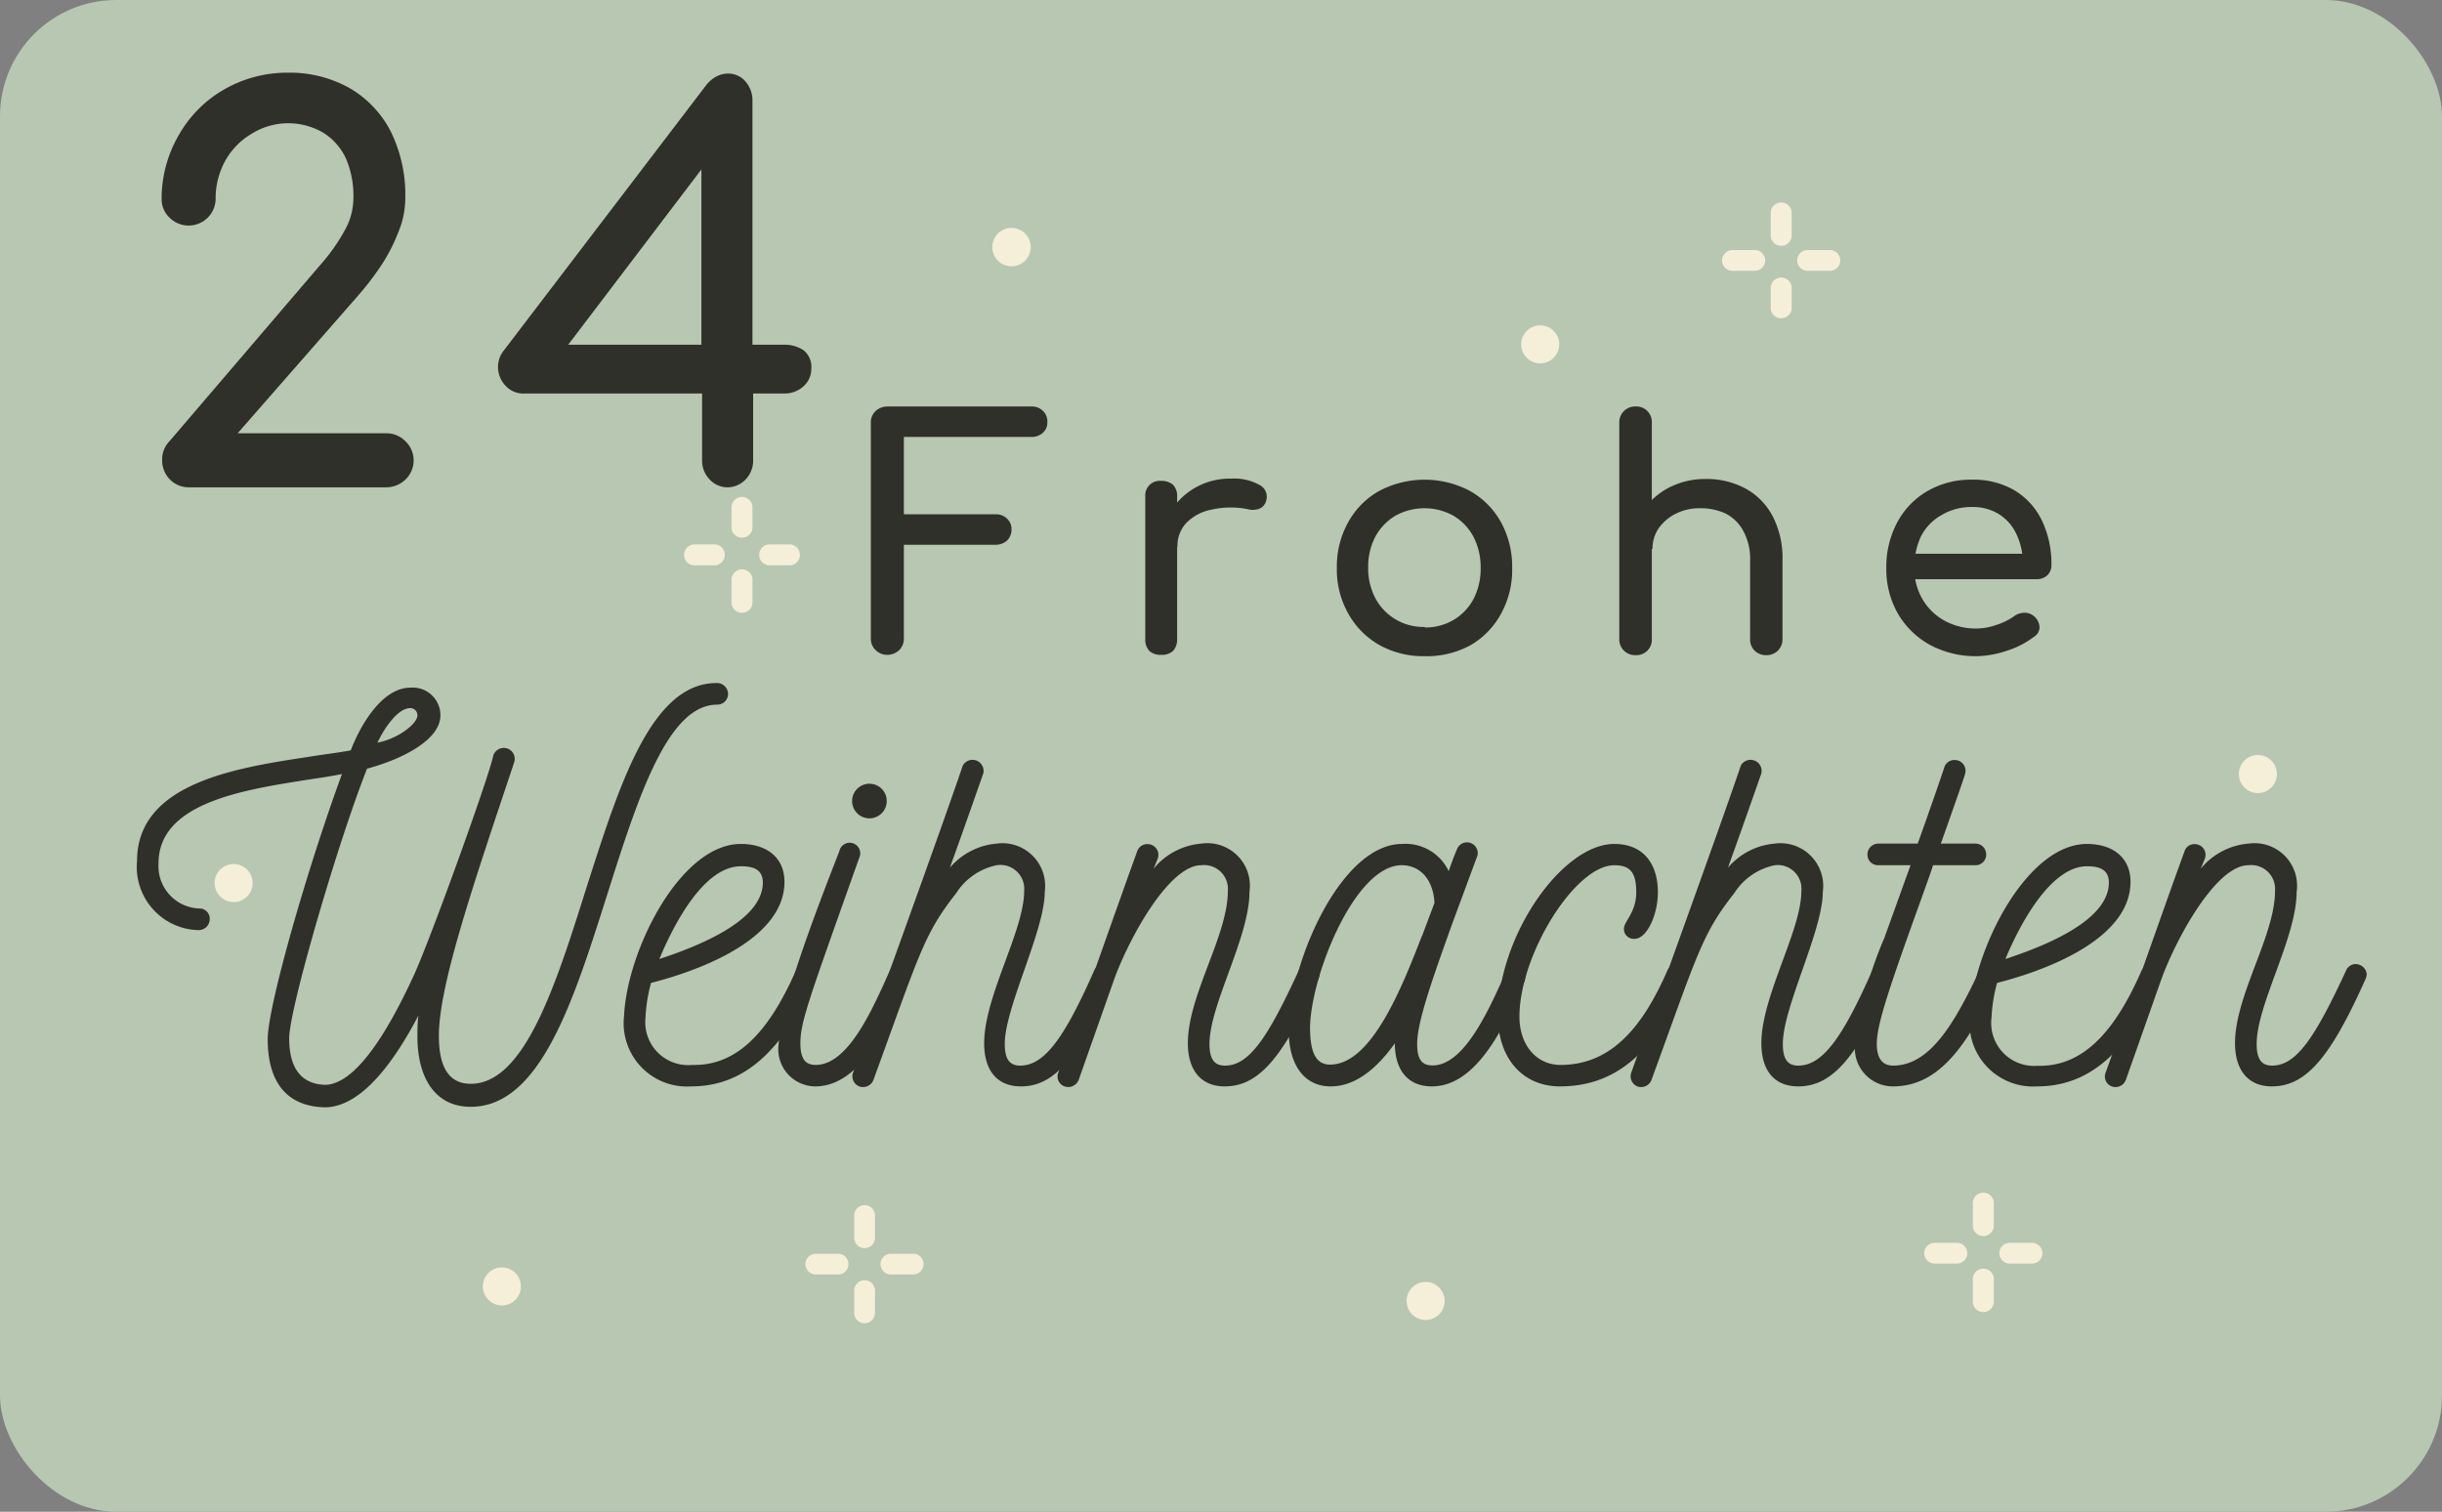 <svg xmlns="http://www.w3.org/2000/svg" viewBox="0 0 141.11 87.36"><rect x="0" y="0" width="141.11" height="87.36" fill="#808080" stroke="none"/><defs><style>.cls-1{fill:#b7c7b1;}.cls-2{fill:#2f3029;}.cls-3{fill:#f5eed8;fill-rule:evenodd;}</style></defs><g id="Ebene_2" data-name="Ebene 2"><g id="OBJECTS"><rect class="cls-1" width="141.11" height="87.36" rx="6.72"/><path class="cls-2" d="M10.93,28.16a1.52,1.52,0,0,1-1.12-.46,1.57,1.57,0,0,1-.44-1.1,1.5,1.5,0,0,1,.43-1.11l8.69-10.16a10.75,10.75,0,0,0,1.42-2,3.8,3.8,0,0,0,.51-1.8A5.53,5.53,0,0,0,20,9.18a3.48,3.48,0,0,0-1.32-1.51,4,4,0,0,0-4.14.06A4.16,4.16,0,0,0,13,9.32a4.5,4.5,0,0,0-.54,2.19,1.56,1.56,0,0,1-2.66,1.07,1.45,1.45,0,0,1-.46-1.07,7.3,7.3,0,0,1,1-3.72A7,7,0,0,1,12.9,5.2a7.29,7.29,0,0,1,3.69-1,7.08,7.08,0,0,1,3.61.89,6.13,6.13,0,0,1,2.38,2.51,8.3,8.3,0,0,1,.84,3.86,5.19,5.19,0,0,1-.42,2,9.93,9.93,0,0,1-1,1.92,16.75,16.75,0,0,1-1.27,1.66l-7,8h8.57a1.52,1.52,0,0,1,1.14.47,1.53,1.53,0,0,1,0,2.19,1.59,1.59,0,0,1-1.14.46Z"/><path class="cls-2" d="M42,28.16a1.4,1.4,0,0,1-1-.46,1.56,1.56,0,0,1-.43-1.1V22.74H30.33a1.4,1.4,0,0,1-1.1-.43,1.59,1.59,0,0,1-.45-1,1.52,1.52,0,0,1,.29-1L40.8,4.93a1.85,1.85,0,0,1,.56-.49,1.49,1.49,0,0,1,.72-.19,1.32,1.32,0,0,1,1,.46,1.67,1.67,0,0,1,.4,1.14V19.92h1.84a2,2,0,0,1,1.1.31,1.23,1.23,0,0,1,.46,1.1,1.33,1.33,0,0,1-.46,1,1.61,1.61,0,0,1-1.1.41H43.52V26.6a1.56,1.56,0,0,1-.43,1.1A1.45,1.45,0,0,1,42,28.16Zm-9.82-7.38-.83-.86h9.18V7.31l.95,1.23Z"/><path class="cls-2" d="M51.28,37.84a.93.93,0,0,1-.68-.27.91.91,0,0,1-.28-.68V24.44a.9.9,0,0,1,.28-.69,1,1,0,0,1,.68-.26h8.3a.91.91,0,0,1,.68.25.82.82,0,0,1,.26.65.77.77,0,0,1-.26.62.94.94,0,0,1-.68.24H52.23v4.47h5.28a.92.92,0,0,1,.68.25.83.83,0,0,1,.26.63.87.87,0,0,1-.26.64,1,1,0,0,1-.68.24H52.23v5.41a.94.94,0,0,1-.27.68A1,1,0,0,1,51.28,37.84Z"/><path class="cls-2" d="M67.1,37.84a.94.94,0,0,1-.68-.22.93.93,0,0,1-.24-.69V28.71a.84.84,0,0,1,.92-.92,1,1,0,0,1,.69.23.94.94,0,0,1,.23.69v8.22a1,1,0,0,1-.23.68A.93.93,0,0,1,67.1,37.84Zm0-6.28a3.68,3.68,0,0,1,.54-2,4,4,0,0,1,3.48-1.9,3,3,0,0,1,1.65.36.75.75,0,0,1,.41.85.7.7,0,0,1-.21.4.67.67,0,0,1-.36.17,1,1,0,0,1-.44,0,5,5,0,0,0-2.11,0,2.78,2.78,0,0,0-1.48.75,1.92,1.92,0,0,0-.54,1.4Z"/><path class="cls-2" d="M82.33,37.92a5.23,5.23,0,0,1-2.63-.65,4.72,4.72,0,0,1-1.79-1.81,5.16,5.16,0,0,1-.66-2.63,5.25,5.25,0,0,1,.66-2.66,4.62,4.62,0,0,1,1.79-1.8,5.61,5.61,0,0,1,5.24,0,4.69,4.69,0,0,1,1.79,1.8,5.35,5.35,0,0,1,.65,2.66,5.25,5.25,0,0,1-.64,2.63A4.69,4.69,0,0,1,85,37.27,5.26,5.26,0,0,1,82.33,37.92Zm0-1.66A3.18,3.18,0,0,0,84,35.82a3.11,3.11,0,0,0,1.15-1.21,3.8,3.8,0,0,0,.41-1.78,3.85,3.85,0,0,0-.41-1.8A3.14,3.14,0,0,0,84,29.81a3.47,3.47,0,0,0-3.38,0A3.17,3.17,0,0,0,79.48,31a3.74,3.74,0,0,0-.42,1.8,3.69,3.69,0,0,0,.42,1.78,3.14,3.14,0,0,0,2.85,1.65Z"/><path class="cls-2" d="M94.51,34.19a.89.89,0,0,1-.67-.27.9.9,0,0,1-.27-.67V24.42a.91.91,0,0,1,.94-.93.89.89,0,0,1,.68.26.9.9,0,0,1,.26.67v8.83a.94.94,0,0,1-.26.67A.9.9,0,0,1,94.51,34.19Zm0,3.67a.92.92,0,0,1-.67-.26.9.9,0,0,1-.27-.67v-8.2a.9.9,0,0,1,.27-.68.94.94,0,0,1,1.61.68v8.2a.89.89,0,0,1-.94.93Zm7.55,0a.94.94,0,0,1-.67-.26.9.9,0,0,1-.26-.67V32.4a3.36,3.36,0,0,0-.39-1.71,2.39,2.39,0,0,0-1-1,3.38,3.38,0,0,0-1.5-.32,3,3,0,0,0-1.39.31,2.66,2.66,0,0,0-1,.84,2.07,2.07,0,0,0-.36,1.2H94.29a3.83,3.83,0,0,1,.56-2.07,4.08,4.08,0,0,1,1.53-1.44,4.55,4.55,0,0,1,2.19-.53,4.7,4.7,0,0,1,2.27.54,3.84,3.84,0,0,1,1.58,1.59A5.22,5.22,0,0,1,103,32.4v4.53a.9.9,0,0,1-.27.67A.92.92,0,0,1,102.06,37.86Z"/><path class="cls-2" d="M114.24,37.92a5.6,5.6,0,0,1-2.71-.65,4.83,4.83,0,0,1-1.86-1.81,5.17,5.17,0,0,1-.67-2.63,5.45,5.45,0,0,1,.64-2.66,4.59,4.59,0,0,1,1.75-1.8,5,5,0,0,1,2.58-.65,4.64,4.64,0,0,1,2.46.63A4.1,4.1,0,0,1,118,30.1a5.77,5.77,0,0,1,.54,2.56.8.8,0,0,1-.23.58.87.87,0,0,1-.61.23h-7.41V32h7.35l-.75.51a3.91,3.91,0,0,0-.37-1.64,2.71,2.71,0,0,0-1-1.15A2.8,2.8,0,0,0,114,29.3a3.35,3.35,0,0,0-1.8.46A2.94,2.94,0,0,0,111,31a4.18,4.18,0,0,0-.38,1.81,3.5,3.5,0,0,0,.46,1.8,3.32,3.32,0,0,0,1.27,1.25,3.73,3.73,0,0,0,1.85.46,3.53,3.53,0,0,0,1.17-.21,3.8,3.8,0,0,0,1-.49,1,1,0,0,1,.59-.21.8.8,0,0,1,.56.19.86.86,0,0,1,.33.61.63.63,0,0,1-.29.57,5.15,5.15,0,0,1-1.55.81A5.8,5.8,0,0,1,114.24,37.92Z"/><path class="cls-2" d="M23.7,39.74a1.6,1.6,0,0,1,1.75,1.6c0,1.39-2.13,2.51-4.24,3.08-1.68,4.23-4.5,13.89-4.5,15.58s.66,2.63,2.05,2.69c1.71,0,3.52-2.81,5.09-6.19.89-1.86,4.36-11.46,4.65-12.82a.63.63,0,1,1,1.22.35c-2.34,7-4.36,12.89-4.36,15.82,0,1.66.48,2.78,1.84,2.78,3.11,0,4.91-5.68,6.69-11.34,1.9-5.92,3.73-11.82,7.52-11.82a.64.64,0,0,1,.66.62.62.62,0,0,1-.63.63c-2.87,0-4.59,5.42-6.36,11-1.93,6.08-3.85,12.24-7.88,12.24-2.11,0-3.08-1.75-3.08-4.06,0-.39,0-.8.06-1.22-1.57,3-3.44,5.31-5.42,5.31-2.25-.06-3.29-1.52-3.29-3.94,0-1.9,2.28-9.84,4.29-15.32-.59.12-1.18.21-1.8.3-3.73.59-8.8,1.3-8.8,4.86A2.45,2.45,0,0,0,11.5,52.5a.59.59,0,0,1,.62.6.64.64,0,0,1-.65.65,3.65,3.65,0,0,1-3.55-4c0-4.44,5.57-5.36,9.83-6,.89-.15,1.75-.24,2.52-.39C20.92,41.66,22.19,39.74,23.7,39.74Zm.42,1.6a.41.41,0,0,0-.42-.42c-.65,0-1.42,1-1.89,2C23.05,42.67,24.12,41.81,24.12,41.34Z"/><path class="cls-2" d="M47.16,56.32a.71.71,0,0,1-.06.24c-1.92,4.27-4.17,6.22-7.16,6.22a3.66,3.66,0,0,1-3.88-4.06c.17-3.79,3.25-9.95,6.75-9.95,1.48,0,2.52.77,2.52,2.19,0,3.14-4.42,5-7.71,5.84a9.06,9.06,0,0,0-.32,2A2.48,2.48,0,0,0,40,61.54c2.43.06,4.33-1.66,6-5.48a.67.67,0,0,1,.83-.33A.7.7,0,0,1,47.16,56.32ZM44.08,51c0-.8-.62-.94-1.27-.94-2.05,0-3.76,3.08-4.71,5.36C40.56,54.61,44.08,53.15,44.08,51Z"/><path class="cls-2" d="M52.61,56.29a.88.88,0,0,1-.06.27c-1.42,3.2-3,6.22-5.45,6.22A2.15,2.15,0,0,1,45,60.29c.09-2.31,2.19-7.73,3.5-11.1a.61.61,0,1,1,1.15.38c-2.87,8.09-3.4,9.45-3.4,10.72,0,.86.26,1.25.88,1.25,1.84,0,3.2-3,4.3-5.48a.68.68,0,0,1,.59-.39.71.71,0,0,1,.24.06A.62.62,0,0,1,52.61,56.29Zm-3.37-10a1,1,0,0,1,1-1,1,1,0,1,1,0,2A1,1,0,0,1,49.24,46.25Z"/><path class="cls-2" d="M64.43,56.32a.93.93,0,0,1-.06.24C62.36,61,61,62.78,59,62.78c-1.45,0-2.13-1-2.13-2.49,0-2.72,2.31-6.51,2.31-8.79A1.38,1.38,0,0,0,57.59,50a3.64,3.64,0,0,0-2.34,1.62c-1.87,2.37-2.13,3.53-4.77,10.76a.64.64,0,0,1-.8.41.63.63,0,0,1-.39-.8c2.82-7.82,5.37-14.87,6.34-17.74a.64.64,0,0,1,1.19.44c-.27.77-.92,2.64-1.93,5.45a4,4,0,0,1,2.7-1.39,2.47,2.47,0,0,1,2.78,2.79c0,2.25-2.31,6.66-2.31,8.79,0,.86.27,1.25.89,1.25,1.42,0,2.58-1.66,4.27-5.48a.62.62,0,0,1,.56-.39.76.76,0,0,1,.26.06A.65.65,0,0,1,64.43,56.32Z"/><path class="cls-2" d="M76.25,56.29a.88.88,0,0,1-.06.27c-2,4.47-3.41,6.22-5.42,6.22-1.42,0-2.13-1-2.13-2.49,0-2.78,2.31-6.22,2.31-8.79A1.38,1.38,0,0,0,69.41,50c-1.81,0-4.06,4-5,6.51l-2.07,5.87a.65.65,0,0,1-.8.41.61.61,0,0,1-.39-.8c1.54-4.26,3.41-9.62,4.56-12.79a.61.61,0,0,1,.6-.42.62.62,0,0,1,.59.83l-.24.59a4,4,0,0,1,2.76-1.45,2.46,2.46,0,0,1,2.78,2.79c0,2.63-2.31,6.51-2.31,8.79,0,.86.27,1.25.89,1.25,1.39,0,2.46-1.57,4.26-5.48a.65.65,0,0,1,.57-.39.82.82,0,0,1,.26.06A.64.64,0,0,1,76.25,56.29Z"/><path class="cls-2" d="M88.18,56.29a.88.88,0,0,1-.06.27l0,.09c-1.12,2.49-2.72,6.13-5.38,6.13-1.43,0-2.14-1-2.14-2.49-1.18,1.66-2.43,2.49-3.7,2.49-1.66,0-2.43-1.42-2.43-3.2,0-3.88,3-10.81,6.55-10.81a2.76,2.76,0,0,1,2.69,1.57c.18-.5.36-1,.51-1.33a.62.62,0,0,1,1.15.44l-1.48,4c-1.07,3-2,5.57-2,6.87,0,.89.26,1.25.89,1.25,1.83,0,3.25-3.2,4.23-5.39l0-.09a.63.63,0,0,1,.56-.39.88.88,0,0,1,.27.06A.63.63,0,0,1,88.18,56.29Zm-6-2.22.71-1.89C82.82,50.81,82.05,50,81,50c-2.73,0-5.25,6.42-5.3,9.35,0,1.31.26,2.17,1.15,2.17C79.24,61.54,81,57.09,82.17,54.07Z"/><path class="cls-2" d="M97.57,56.32a.71.71,0,0,1-.06.24c-1.8,4-3.93,6.22-7.37,6.22-2.16,0-3.58-1.63-3.58-4.06,0-4.62,3.7-9.95,6.72-9.95,1.69,0,2.52,1.16,2.52,2.79,0,1.33-.65,2.69-1.34,2.69a.56.56,0,0,1-.62-.59c0-.42.71-.92.71-2.1S94.17,50,93.28,50C91,50,87.8,55.2,87.8,58.75c0,1.66,1,2.79,2.37,2.79,2.87,0,4.71-2.08,6.19-5.48a.67.67,0,0,1,.83-.33A.68.68,0,0,1,97.57,56.32Z"/><path class="cls-2" d="M109.39,56.32a.93.93,0,0,1-.06.24c-2,4.47-3.4,6.22-5.42,6.22-1.45,0-2.13-1-2.13-2.49,0-2.72,2.31-6.51,2.31-8.79A1.37,1.37,0,0,0,102.55,50a3.64,3.64,0,0,0-2.34,1.62c-1.87,2.37-2.13,3.53-4.77,10.76a.64.64,0,0,1-.8.41.63.63,0,0,1-.38-.8c2.81-7.82,5.36-14.87,6.33-17.74a.64.64,0,0,1,1.19.44c-.27.77-.92,2.64-1.93,5.45a4,4,0,0,1,2.7-1.39,2.47,2.47,0,0,1,2.78,2.79c0,2.25-2.31,6.66-2.31,8.79,0,.86.27,1.25.89,1.25,1.42,0,2.58-1.66,4.27-5.48a.63.63,0,0,1,.56-.39.88.88,0,0,1,.27.06A.66.66,0,0,1,109.39,56.32Z"/><path class="cls-2" d="M115.55,56.29a.88.88,0,0,1-.06.27c-1.71,3.7-3.37,6.22-6.1,6.22a2.2,2.2,0,0,1-2.19-2.49,23.25,23.25,0,0,1,1.69-6.1L110.4,50h-1.87a.61.61,0,0,1-.62-.63.63.63,0,0,1,.62-.62h2.28c.06-.12,1.52-4.29,1.54-4.41a.61.61,0,0,1,.6-.42.62.62,0,0,1,.59.83c.09-.17-1.19,3.44-1.39,4h2a.62.62,0,0,1,.62.62.61.61,0,0,1-.62.63H111.7c-.17.56-.68,1.92-1.66,4.68-1.21,3.43-1.59,4.79-1.59,5.65s.35,1.25.94,1.25c2.14,0,3.56-2.46,5-5.51a.7.7,0,0,1,.59-.36.88.88,0,0,1,.27.06A.66.66,0,0,1,115.55,56.29Z"/><path class="cls-2" d="M124.94,56.32a.71.71,0,0,1-.06.24c-1.92,4.27-4.17,6.22-7.17,6.22a3.67,3.67,0,0,1-3.88-4.06c.18-3.79,3.26-9.95,6.76-9.95,1.48,0,2.52.77,2.52,2.19,0,3.14-4.42,5-7.71,5.84a9.06,9.06,0,0,0-.32,2,2.48,2.48,0,0,0,2.66,2.79c2.43.06,4.33-1.66,6-5.48a.66.66,0,0,1,.83-.33A.7.7,0,0,1,124.94,56.32ZM121.86,51c0-.8-.62-.94-1.27-.94-2,0-3.76,3.08-4.71,5.36C118.34,54.61,121.86,53.15,121.86,51Z"/><path class="cls-2" d="M136.76,56.29a.88.88,0,0,1-.06.27c-2,4.47-3.41,6.22-5.42,6.22-1.42,0-2.13-1-2.13-2.49,0-2.78,2.31-6.22,2.31-8.79A1.38,1.38,0,0,0,129.92,50c-1.81,0-4.06,4-5,6.51l-2.07,5.87a.64.64,0,0,1-.8.41.61.61,0,0,1-.38-.8c1.54-4.26,3.4-9.62,4.56-12.79a.59.59,0,0,1,.59-.42.62.62,0,0,1,.59.83l-.24.59a4,4,0,0,1,2.76-1.45,2.46,2.46,0,0,1,2.78,2.79c0,2.63-2.31,6.51-2.31,8.79,0,.86.27,1.25.89,1.25,1.39,0,2.46-1.57,4.27-5.48a.62.62,0,0,1,.56-.39.76.76,0,0,1,.26.06A.64.64,0,0,1,136.76,56.29Z"/><path class="cls-3" d="M102.32,12.23a.61.61,0,0,1,1.21,0v1.29a.61.61,0,1,1-1.21,0V12.23Zm3.42,2.22a.6.6,0,0,1,0,1.2h-1.29a.6.6,0,1,1,0-1.2Zm-4.34,0a.6.6,0,1,1,0,1.2h-1.29a.6.6,0,0,1,0-1.2Zm.92,2.12a.61.61,0,0,1,1.21,0v1.29a.61.61,0,0,1-1.21,0Z"/><path class="cls-3" d="M89,21a1.1,1.1,0,1,0-1.1-1.1A1.1,1.1,0,0,0,89,21Z"/><path class="cls-3" d="M42.27,29.25a.61.61,0,0,1,1.21,0v1.29a.61.61,0,0,1-1.21,0V29.25Zm3.42,2.21a.61.61,0,0,1,0,1.21H44.4a.61.61,0,0,1,0-1.21Zm-4.34,0a.61.61,0,0,1,0,1.21H40.06a.61.61,0,0,1,0-1.21Zm.92,2.13a.61.61,0,1,1,1.21,0v1.29a.61.61,0,0,1-1.21,0Z"/><path class="cls-3" d="M13.5,52.13A1.1,1.1,0,1,0,12.4,51,1.11,1.11,0,0,0,13.5,52.13Z"/><path class="cls-3" d="M29,75.44a1.1,1.1,0,1,0-1.1-1.1A1.11,1.11,0,0,0,29,75.44Z"/><path class="cls-3" d="M82.38,76.28a1.1,1.1,0,1,0-1.1-1.1A1.1,1.1,0,0,0,82.38,76.28Z"/><path class="cls-3" d="M130.47,45.83a1.1,1.1,0,1,0-1.1-1.1A1.1,1.1,0,0,0,130.47,45.83Z"/><path class="cls-3" d="M114,69.61a.61.61,0,1,1,1.21,0V70.9a.61.61,0,0,1-1.21,0V69.61Zm3.42,2.21a.6.6,0,1,1,0,1.2h-1.29a.6.6,0,1,1,0-1.2Zm-4.34,0a.6.6,0,1,1,0,1.2h-1.29a.6.6,0,1,1,0-1.2ZM114,74a.61.61,0,1,1,1.21,0v1.29a.61.61,0,0,1-1.21,0Z"/><path class="cls-3" d="M49.36,70.24a.6.6,0,1,1,1.2,0v1.29a.6.6,0,0,1-1.2,0V70.24Zm3.41,2.21a.6.6,0,1,1,0,1.2H51.48a.6.6,0,0,1,0-1.2Zm-4.34,0a.6.6,0,1,1,0,1.2H47.14a.6.6,0,0,1,0-1.2Zm.93,2.13a.6.6,0,1,1,1.2,0v1.29a.6.6,0,0,1-1.2,0Z"/><path class="cls-3" d="M58.44,15.39a1.11,1.11,0,1,0-1.1-1.11A1.11,1.11,0,0,0,58.44,15.39Z"/></g></g></svg>